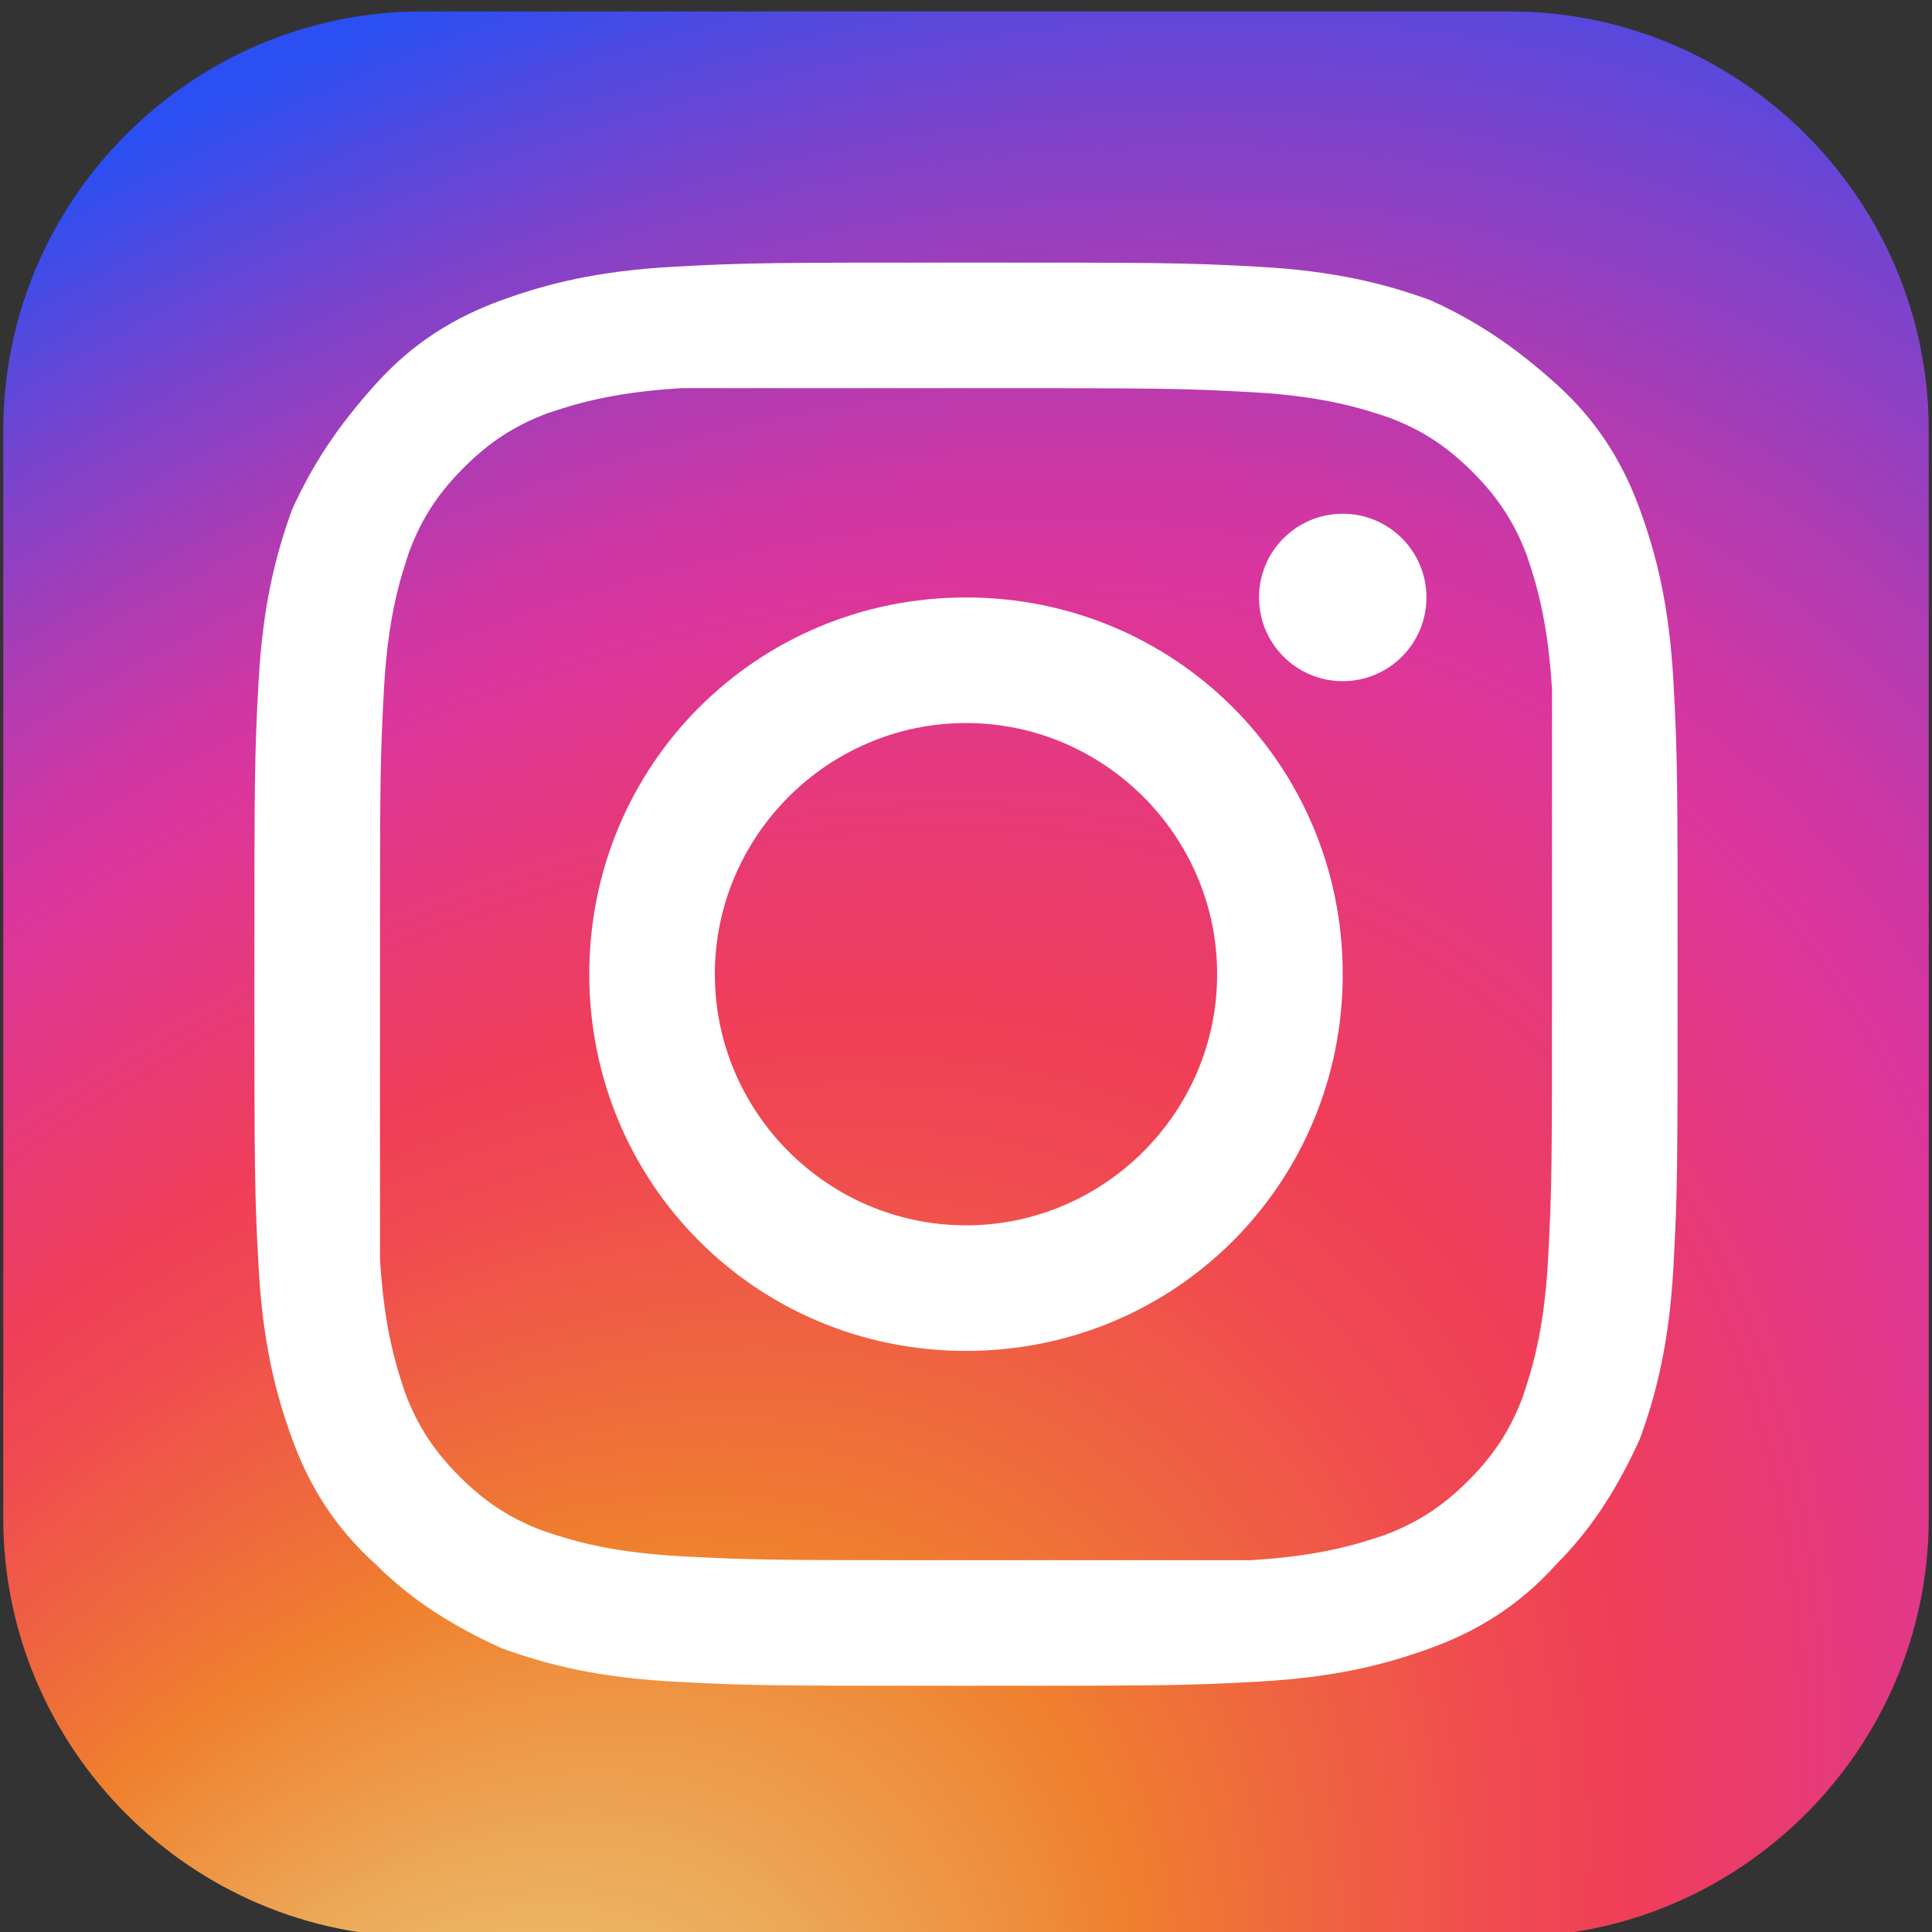 <?xml version="1.0" encoding="UTF-8" standalone="no"?>
<svg
   xmlns:dc="http://purl.org/dc/elements/1.1/"
   xmlns:cc="http://creativecommons.org/ns#"
   xmlns:rdf="http://www.w3.org/1999/02/22-rdf-syntax-ns#"
   xmlns:svg="http://www.w3.org/2000/svg"
   xmlns="http://www.w3.org/2000/svg"
   xmlns:sodipodi="http://sodipodi.sourceforge.net/DTD/sodipodi-0.dtd"
   xmlns:inkscape="http://www.inkscape.org/namespaces/inkscape"
   viewBox="0 0 512 512"
   version="1.1"
   id="svg8"
   sodipodi:docname="instagram-color.svg"
   inkscape:version="0.92.4 (5da689c313, 2019-01-14)">
  <rect x="0" y="0" width="512" height="512" fill="#333333" stroke="none"/>
  <defs
     id="defs12">
    <radialGradient
       id="TGwjmZMm2W~B4yrgup6jdb"
       cx="18.51"
       cy="66.293"
       r="69.648"
       gradientTransform="matrix(7.138,-8.49,5.609,4.716,-397.591,460.969)"
       gradientUnits="userSpaceOnUse">
      <stop
         offset=".073"
         stop-color="#eacc7b"
         id="stop904" />
      <stop
         offset=".184"
         stop-color="#ecaa59"
         id="stop906" />
      <stop
         offset=".307"
         stop-color="#ef802e"
         id="stop908" />
      <stop
         offset=".358"
         stop-color="#ef6d3a"
         id="stop910" />
      <stop
         offset=".46"
         stop-color="#f04b50"
         id="stop912" />
      <stop
         offset=".516"
         stop-color="#f03e58"
         id="stop914" />
      <stop
         offset=".689"
         stop-color="#db359e"
         id="stop916" />
      <stop
         offset=".724"
         stop-color="#ce37a4"
         id="stop918" />
      <stop
         offset=".789"
         stop-color="#ac3cb4"
         id="stop920" />
      <stop
         offset=".877"
         stop-color="#7544cf"
         id="stop922" />
      <stop
         offset=".98"
         stop-color="#2b4ff2"
         id="stop924" />
    </radialGradient>
  </defs>
  <sodipodi:namedview
     pagecolor="#ffffff"
     bordercolor="#666666"
     borderopacity="1"
     objecttolerance="10"
     gridtolerance="10"
     guidetolerance="10"
     inkscape:pageopacity="0"
     inkscape:pageshadow="2"
     inkscape:window-width="1360"
     inkscape:window-height="705"
     id="namedview10"
     showgrid="false"
     inkscape:zoom="0.4609375"
     inkscape:cx="-31.457627"
     inkscape:cy="256"
     inkscape:window-x="-8"
     inkscape:window-y="-8"
     inkscape:window-maximized="1"
     inkscape:current-layer="svg8" />
  <path
     inkscape:connector-curvature="0"
     style="fill:url(#TGwjmZMm2W~B4yrgup6jdb);stroke-width:11.093"
     d="M 400.207,513.305 H 111.793 C 50.782,513.305 0.864,463.387 0.864,402.377 V 113.962 C 0.864,52.952 50.782,3.034 111.793,3.034 h 288.414 c 61.011,0 110.929,49.918 110.929,110.929 v 288.414 c 0,61.011 -49.918,110.929 -110.929,110.929 z"
     id="path927" />
  <path
     inkscape:connector-curvature="0"
     style="fill:#ffffff;stroke-width:11.093"
     d="m 256,102.87 c 51.027,0 56.574,0 76.541,1.109 18.858,1.109 28.841,4.437 35.497,6.656 8.874,3.328 15.53,7.765 22.186,14.421 6.656,6.656 11.093,13.311 14.421,22.186 2.219,6.656 5.546,16.639 6.656,35.497 0,18.858 0,24.404 0,75.431 0,51.027 0,56.574 -1.109,76.541 -1.109,18.858 -4.437,28.841 -6.656,35.497 -3.328,8.874 -7.765,15.53 -14.421,22.186 -6.656,6.656 -13.311,11.093 -22.186,14.421 -6.656,2.219 -16.639,5.546 -35.497,6.656 -18.858,0 -24.404,0 -75.431,0 -51.027,0 -56.574,0 -76.541,-1.109 -18.858,-1.109 -28.841,-4.437 -35.497,-6.656 -8.874,-3.328 -15.53,-7.765 -22.186,-14.421 -6.656,-6.656 -11.093,-13.311 -14.421,-22.186 -2.219,-6.656 -5.546,-16.639 -6.656,-35.497 0,-18.858 0,-24.404 0,-75.431 0,-51.027 0,-56.574 1.109,-76.541 1.109,-18.858 4.437,-28.841 6.656,-35.497 3.328,-8.874 7.765,-15.53 14.421,-22.186 6.656,-6.656 13.311,-11.093 22.186,-14.421 6.656,-2.219 16.639,-5.546 35.497,-6.656 18.858,0 24.404,0 75.431,0 m 0,-33.279 c -51.027,0 -57.683,0 -77.65,1.109 -19.967,1.109 -33.279,4.437 -45.481,8.874 -12.202,4.437 -23.295,11.093 -33.279,22.186 -9.984,11.093 -16.639,21.076 -22.186,33.279 -4.437,12.202 -7.765,25.514 -8.874,45.481 -1.109,19.967 -1.109,26.623 -1.109,77.65 0,51.027 0,57.683 1.109,77.65 1.109,19.967 4.437,33.279 8.874,45.481 4.437,12.202 11.093,23.295 22.186,33.279 9.984,9.984 21.076,16.639 33.279,22.186 12.202,4.437 25.514,7.765 45.481,8.874 19.967,1.109 26.623,1.109 77.65,1.109 51.027,0 57.683,0 77.65,-1.109 19.967,-1.109 33.279,-4.437 45.481,-8.874 12.202,-4.437 23.295,-11.093 33.279,-22.186 9.984,-9.984 16.639,-21.076 22.186,-33.279 4.437,-12.202 7.765,-25.514 8.874,-45.481 1.109,-19.967 1.109,-26.623 1.109,-77.65 0,-51.027 0,-57.683 -1.109,-77.65 -1.109,-19.967 -4.437,-33.279 -8.874,-45.481 -4.437,-12.202 -11.093,-23.295 -22.186,-33.279 C 401.316,91.777 391.333,85.121 379.131,79.575 366.929,75.137 353.617,71.81 333.65,70.7 313.683,69.591 307.027,69.591 256,69.591 Z"
     id="path929" />
  <path
     inkscape:connector-curvature="0"
     style="fill:#ffffff;stroke-width:11.093"
     d="m 256,158.334 c -55.464,0 -99.836,44.371 -99.836,99.836 0,55.464 44.371,99.836 99.836,99.836 55.464,0 99.836,-44.371 99.836,-99.836 0,-55.464 -44.371,-99.836 -99.836,-99.836 z m 0,166.393 c -36.606,0 -66.557,-29.951 -66.557,-66.557 0,-36.606 29.951,-66.557 66.557,-66.557 36.606,0 66.557,29.951 66.557,66.557 0,36.606 -29.951,66.557 -66.557,66.557 z"
     id="path931" />
  <circle
     style="fill:#ffffff;stroke-width:11.093"
     cx="355.836"
     cy="158.334"
     r="22.186"
     id="circle933" />
</svg>
